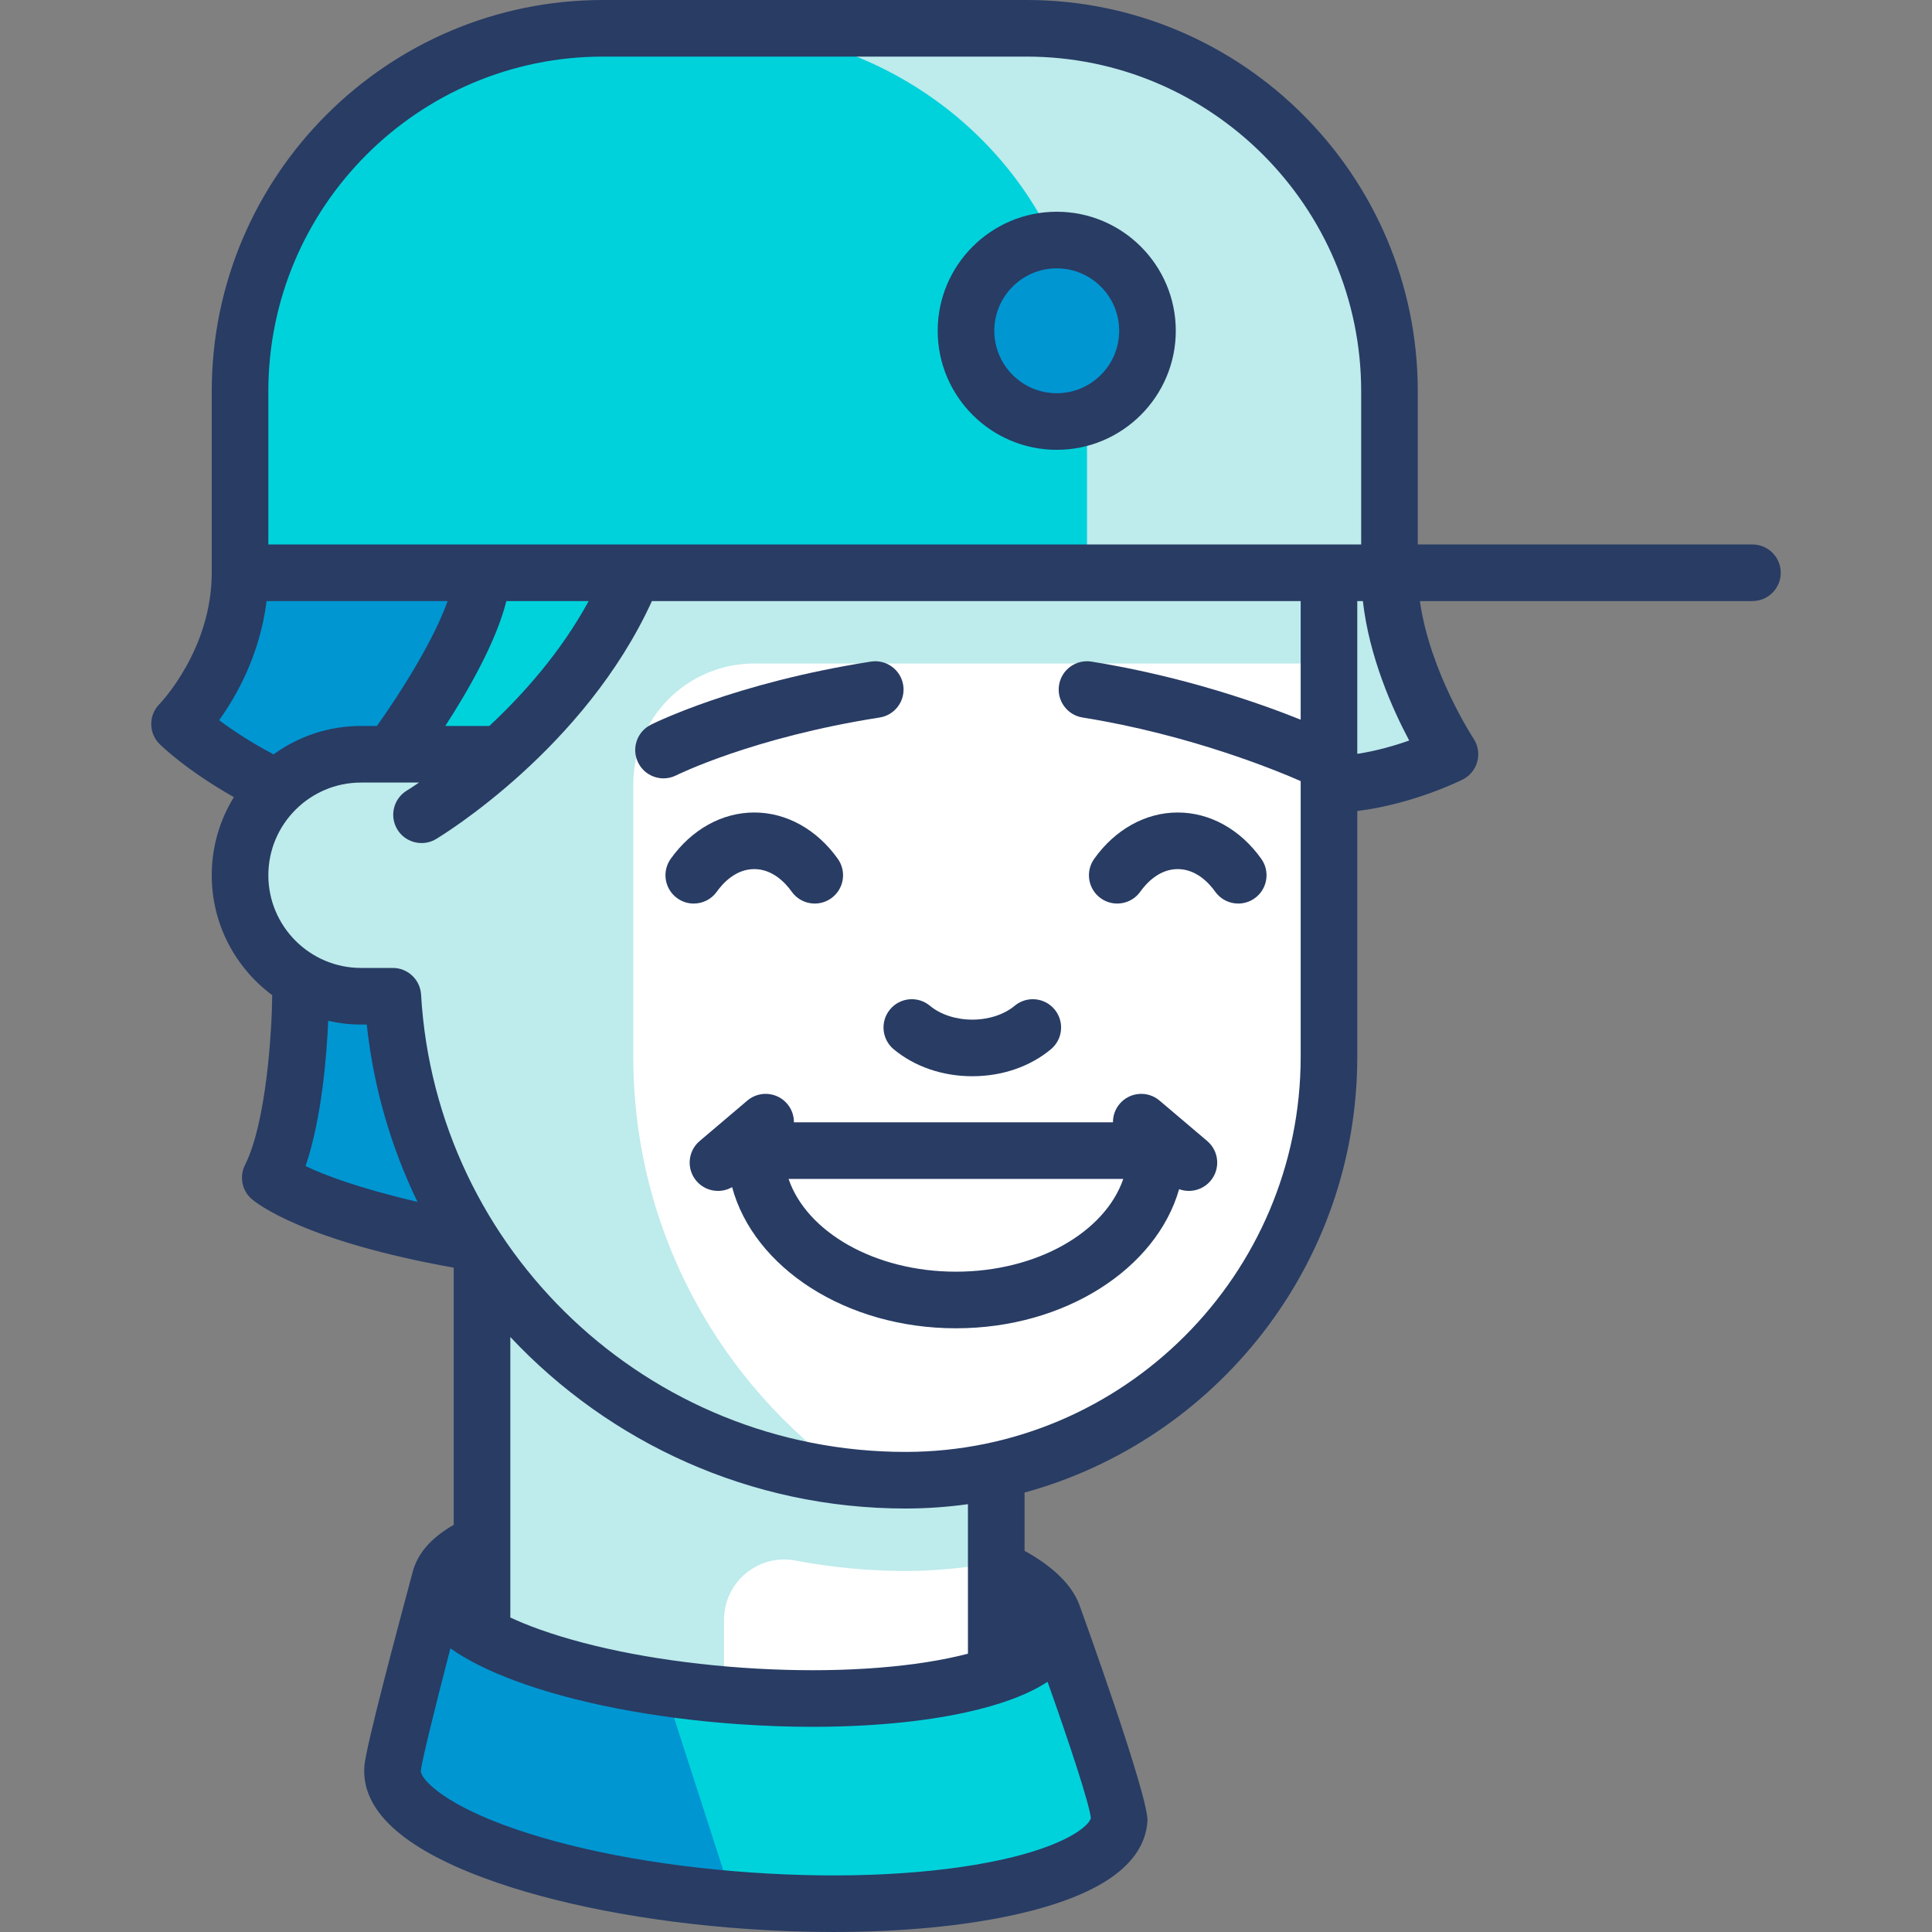 <svg id="Capa_1" enable-background="new 0 0 512.002 512.002" height="512" viewBox="0 0 512.002 512.002" width="512" xmlns="http://www.w3.org/2000/svg"><rect x="0" y="0" width="512.002" height="512.002" fill="#808080" stroke="none"/><path d="m368.227 151.79h-16.032v56.113c16.032 0 32.065-8.016 32.065-8.016s-16.033-24.048-16.033-48.097z" fill="#beebeb"/><path d="m63.614 151.79c0 24.048-16.032 40.081-16.032 40.081s8.016 8.016 24.048 16.032l8.016 4.008v52.105s0 32.065-8.016 48.097c0 0 8.016 8.016 48.097 16.032v-96.194l48.097-80.161z" fill="#0096d2"/><path d="m272.033 7.5h-112.226c-53.126 0-96.194 43.067-96.194 96.194v48.097h304.613v-48.097c.001-53.127-43.066-96.194-96.193-96.194z" fill="#beebeb"/><path d="m188.309 7.5h-24.939c-55.094 0-99.756 43.067-99.756 96.194v48.097h224.452v-48.097c0-53.127-44.663-96.194-99.757-96.194z" fill="#00d2dc"/><circle cx="280.049" cy="87.661" fill="#0096d2" r="24.048"/><path d="m127.743 304.097h136.274v160.323h-136.274z" fill="#beebeb"/><path d="m239.969 416.323c-9.956 0-19.692-.965-29.148-2.758-9.854-1.868-18.949 5.685-18.949 15.714v19.108h72.145v-34.32c-7.821 1.4-15.83 2.256-24.048 2.256z" fill="#fff"/><path d="m279.423 428.723-.312-.279c.276.91.446 1.823.382 2.736-.927 13.243-38.179 21.423-83.206 18.271s-80.776-16.443-79.849-29.686c.037-.534.306-1.034.459-1.551l-.511.448s-11.993 44.933-12.346 49.983c-1.095 15.64 41.125 31.336 94.3 35.059 53.176 3.723 97.171-5.938 98.266-21.578.425-6.074-17.183-53.403-17.183-53.403z" fill="#00d2dc"/><path d="m176.067 447.253c-35.012-5.119-60.411-16.308-59.628-27.489.037-.534.306-1.034.459-1.551l-.511.448s-11.993 44.933-12.346 49.983c-1.066 15.224 38.946 30.469 90.119 34.704z" fill="#0096d2"/><path d="m167.824 151.79-32.065 48.097h-32.065v56.113c0 75.262 61.012 136.274 136.274 136.274 61.981 0 112.226-50.245 112.226-112.226v-128.258z" fill="#fff"/><path d="m352.195 175.839v-24.049h-184.371l-40.081 48.097h-30.686c-16.747 0-31.702 12.243-33.292 28.914-1.824 19.124 13.165 35.215 31.914 35.215h8.396c3.896 66.83 55.808 120.763 121.827 127.534-35.087-24.654-58.077-65.361-58.077-111.502v-72.145c0-17.709 14.356-32.065 32.065-32.065h152.305z" fill="#beebeb"/><path d="m128.001 151.5h40s-13.667 30.199-36.667 48.387h-28s19-25.051 24.667-48.387z" fill="#00d2dc"/><g fill="#283c64"><path d="m235.875 267.502c-2.65 3.183-2.218 7.912.965 10.563 5.538 4.61 12.936 7.149 20.831 7.149 7.896 0 15.294-2.539 20.832-7.149 3.183-2.651 3.615-7.38.964-10.563-2.65-3.183-7.38-3.614-10.563-.964-2.806 2.337-6.9 3.677-11.233 3.677s-8.427-1.34-11.233-3.677c-3.184-2.652-7.913-2.219-10.563.964z"/><path d="m189.966 236.301c1.59-2.234 4.994-5.981 9.922-5.981s8.332 3.748 9.923 5.982c2.402 3.374 7.085 4.162 10.459 1.759s4.162-7.085 1.759-10.459c-5.557-7.805-13.627-12.282-22.142-12.282s-16.585 4.477-22.142 12.282c-2.402 3.374-1.614 8.057 1.76 10.459 1.319.939 2.838 1.391 4.343 1.391 2.345 0 4.655-1.096 6.118-3.151z"/><path d="m312.114 215.32c-8.514 0-16.584 4.477-22.142 12.282-2.403 3.374-1.615 8.057 1.759 10.459s8.057 1.615 10.459-1.759c1.591-2.234 4.995-5.982 9.923-5.982s8.332 3.748 9.922 5.981c1.463 2.055 3.772 3.151 6.116 3.151 1.505 0 3.024-.452 4.343-1.391 3.375-2.402 4.163-7.085 1.76-10.459-5.555-7.806-13.626-12.282-22.14-12.282z"/><path d="m233.112 190.149c4.092-.64 6.891-4.477 6.25-8.569s-4.478-6.889-8.569-6.25c-36.001 5.634-57.434 16.293-58.329 16.745-3.699 1.864-5.186 6.374-3.322 10.073 1.319 2.617 3.96 4.126 6.703 4.126 1.135 0 2.287-.258 3.37-.804.199-.101 20.2-10.047 53.897-15.321z"/><path d="m319.928 302.385-12.635-10.719c-3.159-2.68-7.892-2.291-10.571.867-1.208 1.424-1.787 3.167-1.775 4.898h-84.547c.011-1.731-.567-3.474-1.775-4.898-2.679-3.158-7.411-3.547-10.571-.867l-12.635 10.719c-3.159 2.68-3.547 7.413-.867 10.571 1.483 1.749 3.596 2.648 5.723 2.648 1.287 0 2.579-.33 3.74-1 5.759 21.335 30.164 37.407 59.315 37.407 28.904 0 53.132-15.804 59.154-36.87.837.308 1.714.462 2.588.462 2.126 0 4.24-.899 5.723-2.648 2.68-3.158 2.291-7.891-.867-10.57zm-66.599 34.626c-21.478 0-39.535-10.497-44.349-24.58h88.697c-4.813 14.084-22.87 24.58-44.348 24.58z"/><path d="m464.42 144.291h-88.694v-40.597c.001-57.177-46.516-103.694-103.693-103.694h-112.225c-57.177 0-103.694 46.517-103.694 103.693v48.097c0 20.477-13.718 34.658-13.835 34.777-2.929 2.929-2.929 7.678 0 10.606.314.314 6.916 6.833 19.699 14.078-3.715 6.026-5.864 13.115-5.864 20.699 0 13.006 6.311 24.564 16.028 31.78-.077 9.089-1.47 33.526-7.22 45.027-1.444 2.887-.878 6.375 1.405 8.657 1.603 1.603 14.617 11.535 53.917 18.533v68.157c-5.264 3.01-8.708 6.597-10.296 10.719-.3.674-.471 1.343-.655 2.029-3.661 13.719-12.369 46.061-12.734 51.265-.806 11.498 9.849 21.441 31.667 29.552 18.464 6.864 43.179 11.663 69.591 13.512 7.824.547 15.532.818 23.012.818 17.774 0 34.242-1.529 47.783-4.502 22.735-4.992 34.67-13.354 35.475-24.852.445-6.356-17.881-56.938-18.163-57.649-2.026-5.105-6.818-9.805-14.408-14.017v-15.435c50.759-13.88 88.177-60.398 88.177-115.499v-65.123c14.67-1.785 27.303-8.022 27.919-8.33 1.921-.96 3.336-2.703 3.89-4.778s.188-4.292-.999-6.083c-.131-.197-11.553-17.622-14.219-36.444h88.135c4.142 0 7.5-3.358 7.5-7.5s-3.356-7.496-7.499-7.496zm-406.346 46.568c4.608-6.426 10.84-17.436 12.566-31.568h47.983c-3.504 9.94-12.027 23.711-18.737 33.097h-4.208c-8.651 0-16.657 2.799-23.176 7.528-6.326-3.344-11.151-6.599-14.428-9.057zm76.122-31.568h21.81c-7.353 13.519-17.345 24.722-26.328 33.097h-11.668c6.027-9.306 13.479-22.273 16.186-33.097zm-53.215 149.731c4.315-12.744 5.609-29.416 5.998-38.481 2.802.631 5.71.976 8.699.976h1.519c1.796 16.713 6.449 32.534 13.439 46.993-16.061-3.751-25.026-7.257-29.655-9.488zm196.636 136.672c5.871 16.493 11.039 32.254 11.479 36.098-.485 2.135-6.629 7.309-23.7 11.057-17.879 3.927-41.506 5.124-66.53 3.372-25.023-1.752-48.254-6.23-65.412-12.609-16.895-6.281-22.07-12.444-21.936-14.384.261-2.496 3.733-16.563 7.844-32.404 4.363 3.098 10.085 5.969 17.156 8.597 15.734 5.85 36.775 9.938 59.247 11.51 6.648.466 13.201.696 19.561.696 15.136 0 29.167-1.304 40.712-3.839 9.255-2.032 16.457-4.737 21.579-8.094zm-142.374-17.036v-74.342c26.281 28.027 63.597 45.457 104.726 45.457 5.615 0 11.137-.398 16.548-1.149v39.625c-1.573.411-3.288.814-5.171 1.201-14.856 3.046-34.223 3.94-54.534 2.518-20.312-1.421-39.366-5.006-53.652-10.092-3.092-1.1-5.704-2.182-7.917-3.218zm104.725-43.884c-68.025 0-124.417-53.235-128.382-121.195-.231-3.965-3.515-7.063-7.487-7.063h-8.421c-13.545 0-24.564-11.02-24.564-24.564s11.02-24.564 24.564-24.564h15.374c-1.959 1.339-3.142 2.066-3.208 2.105-3.546 2.133-4.695 6.736-2.565 10.286 1.406 2.344 3.89 3.642 6.438 3.642 1.313 0 2.644-.345 3.852-1.07 1.659-.996 39.392-23.979 57.196-63.06h171.929v31.432c-10.743-4.313-31.05-11.494-55.446-15.39-4.086-.654-7.936 2.132-8.589 6.224-.653 4.09 2.133 7.936 6.224 8.589 28.423 4.539 51.433 14.048 57.812 16.854v73.049c-.001 57.745-46.981 104.725-104.727 104.725zm-168.854-240.483v-40.597c0-48.906 39.788-88.694 88.694-88.694h112.226c48.906 0 88.693 39.788 88.693 88.693v40.597h-289.613zm288.58 55.492v-40.493h1.483c1.684 14.871 7.878 28.705 12.275 36.953-3.751 1.334-8.6 2.753-13.758 3.54z"/><path d="m280.049 56.113c-17.396 0-31.548 14.152-31.548 31.548s14.152 31.548 31.548 31.548 31.548-14.152 31.548-31.548-14.152-31.548-31.548-31.548zm0 48.096c-9.125 0-16.548-7.423-16.548-16.548s7.423-16.548 16.548-16.548 16.548 7.423 16.548 16.548-7.423 16.548-16.548 16.548z"/></g></svg>